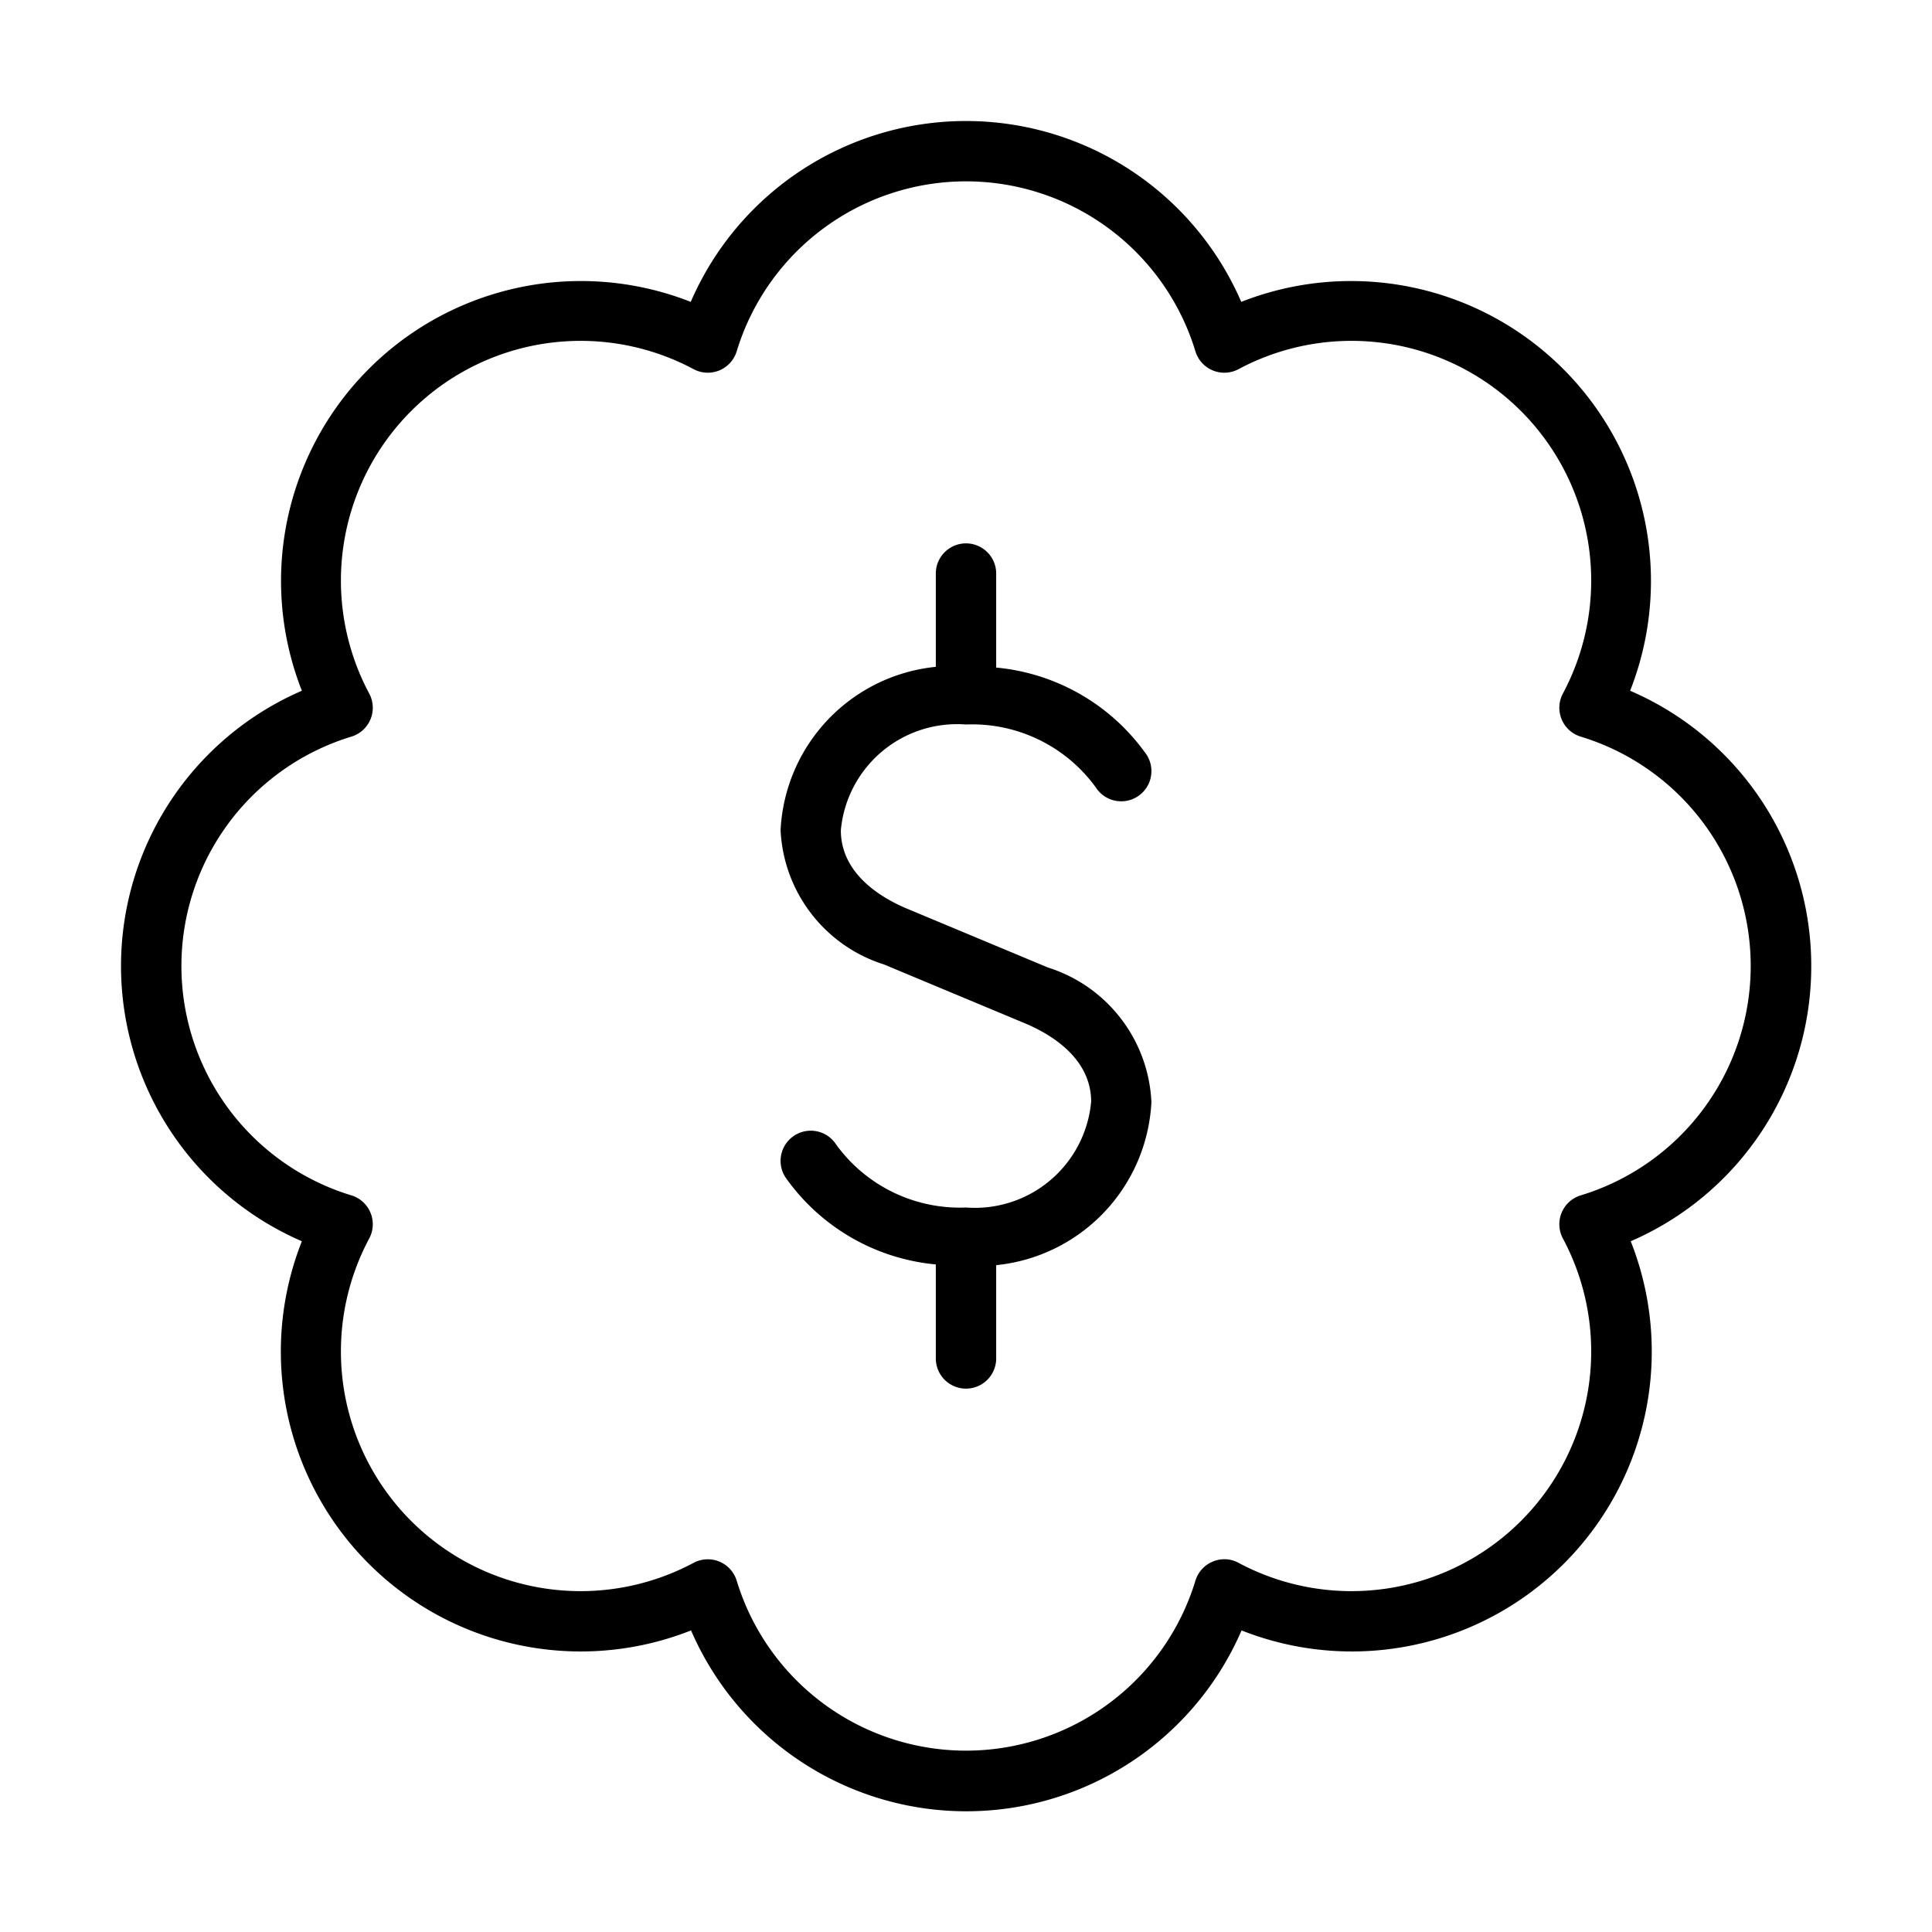 <svg id="Layer_1" data-name="Layer 1" xmlns="http://www.w3.org/2000/svg" width="32" height="32" viewBox="0 0 32 32"><path d="M30,16a4.961,4.961,0,0,0-3-4.559A4.967,4.967,0,0,0,20.559,5a4.967,4.967,0,0,0-9.118,0A4.967,4.967,0,0,0,5,11.441a4.967,4.967,0,0,0,0,9.118,4.967,4.967,0,0,0,6.446,6.446,4.967,4.967,0,0,0,9.118,0,4.967,4.967,0,0,0,6.446-6.446A4.961,4.961,0,0,0,30,16Zm-3.821,3.8a.5.5,0,0,0-.294.71,3.97,3.97,0,0,1-5.374,5.374.489.489,0,0,0-.424-.019.5.5,0,0,0-.286.313,3.971,3.971,0,0,1-7.6,0,.5.5,0,0,0-.286-.313.486.486,0,0,0-.191-.038.5.5,0,0,0-.233.057,3.97,3.97,0,0,1-5.374-5.374.5.5,0,0,0-.294-.71,3.971,3.971,0,0,1,0-7.6.5.5,0,0,0,.294-.71,3.97,3.97,0,0,1,5.374-5.374.5.5,0,0,0,.424.019.5.5,0,0,0,.286-.313,3.971,3.971,0,0,1,7.6,0,.5.5,0,0,0,.71.294,3.97,3.97,0,0,1,5.374,5.374.5.5,0,0,0,.294.71,3.971,3.971,0,0,1,0,7.6Z"/><path d="M17.357,16.025l-2.33-.973c-.41-.171-1.1-.567-1.1-1.3A1.933,1.933,0,0,1,16,12a2.529,2.529,0,0,1,2.15,1.042.5.5,0,0,0,.842-.54A3.432,3.432,0,0,0,16.5,11.057V9.5a.5.5,0,0,0-1,0v1.545a2.86,2.86,0,0,0-2.571,2.705,2.454,2.454,0,0,0,1.714,2.225l2.33.973c.41.171,1.1.567,1.1,1.3A1.933,1.933,0,0,1,16,20a2.529,2.529,0,0,1-2.15-1.042.5.5,0,0,0-.842.54A3.43,3.43,0,0,0,15.5,20.943V22.5a.5.5,0,0,0,1,0V20.955a2.86,2.86,0,0,0,2.571-2.7A2.454,2.454,0,0,0,17.357,16.025Z"/></svg>